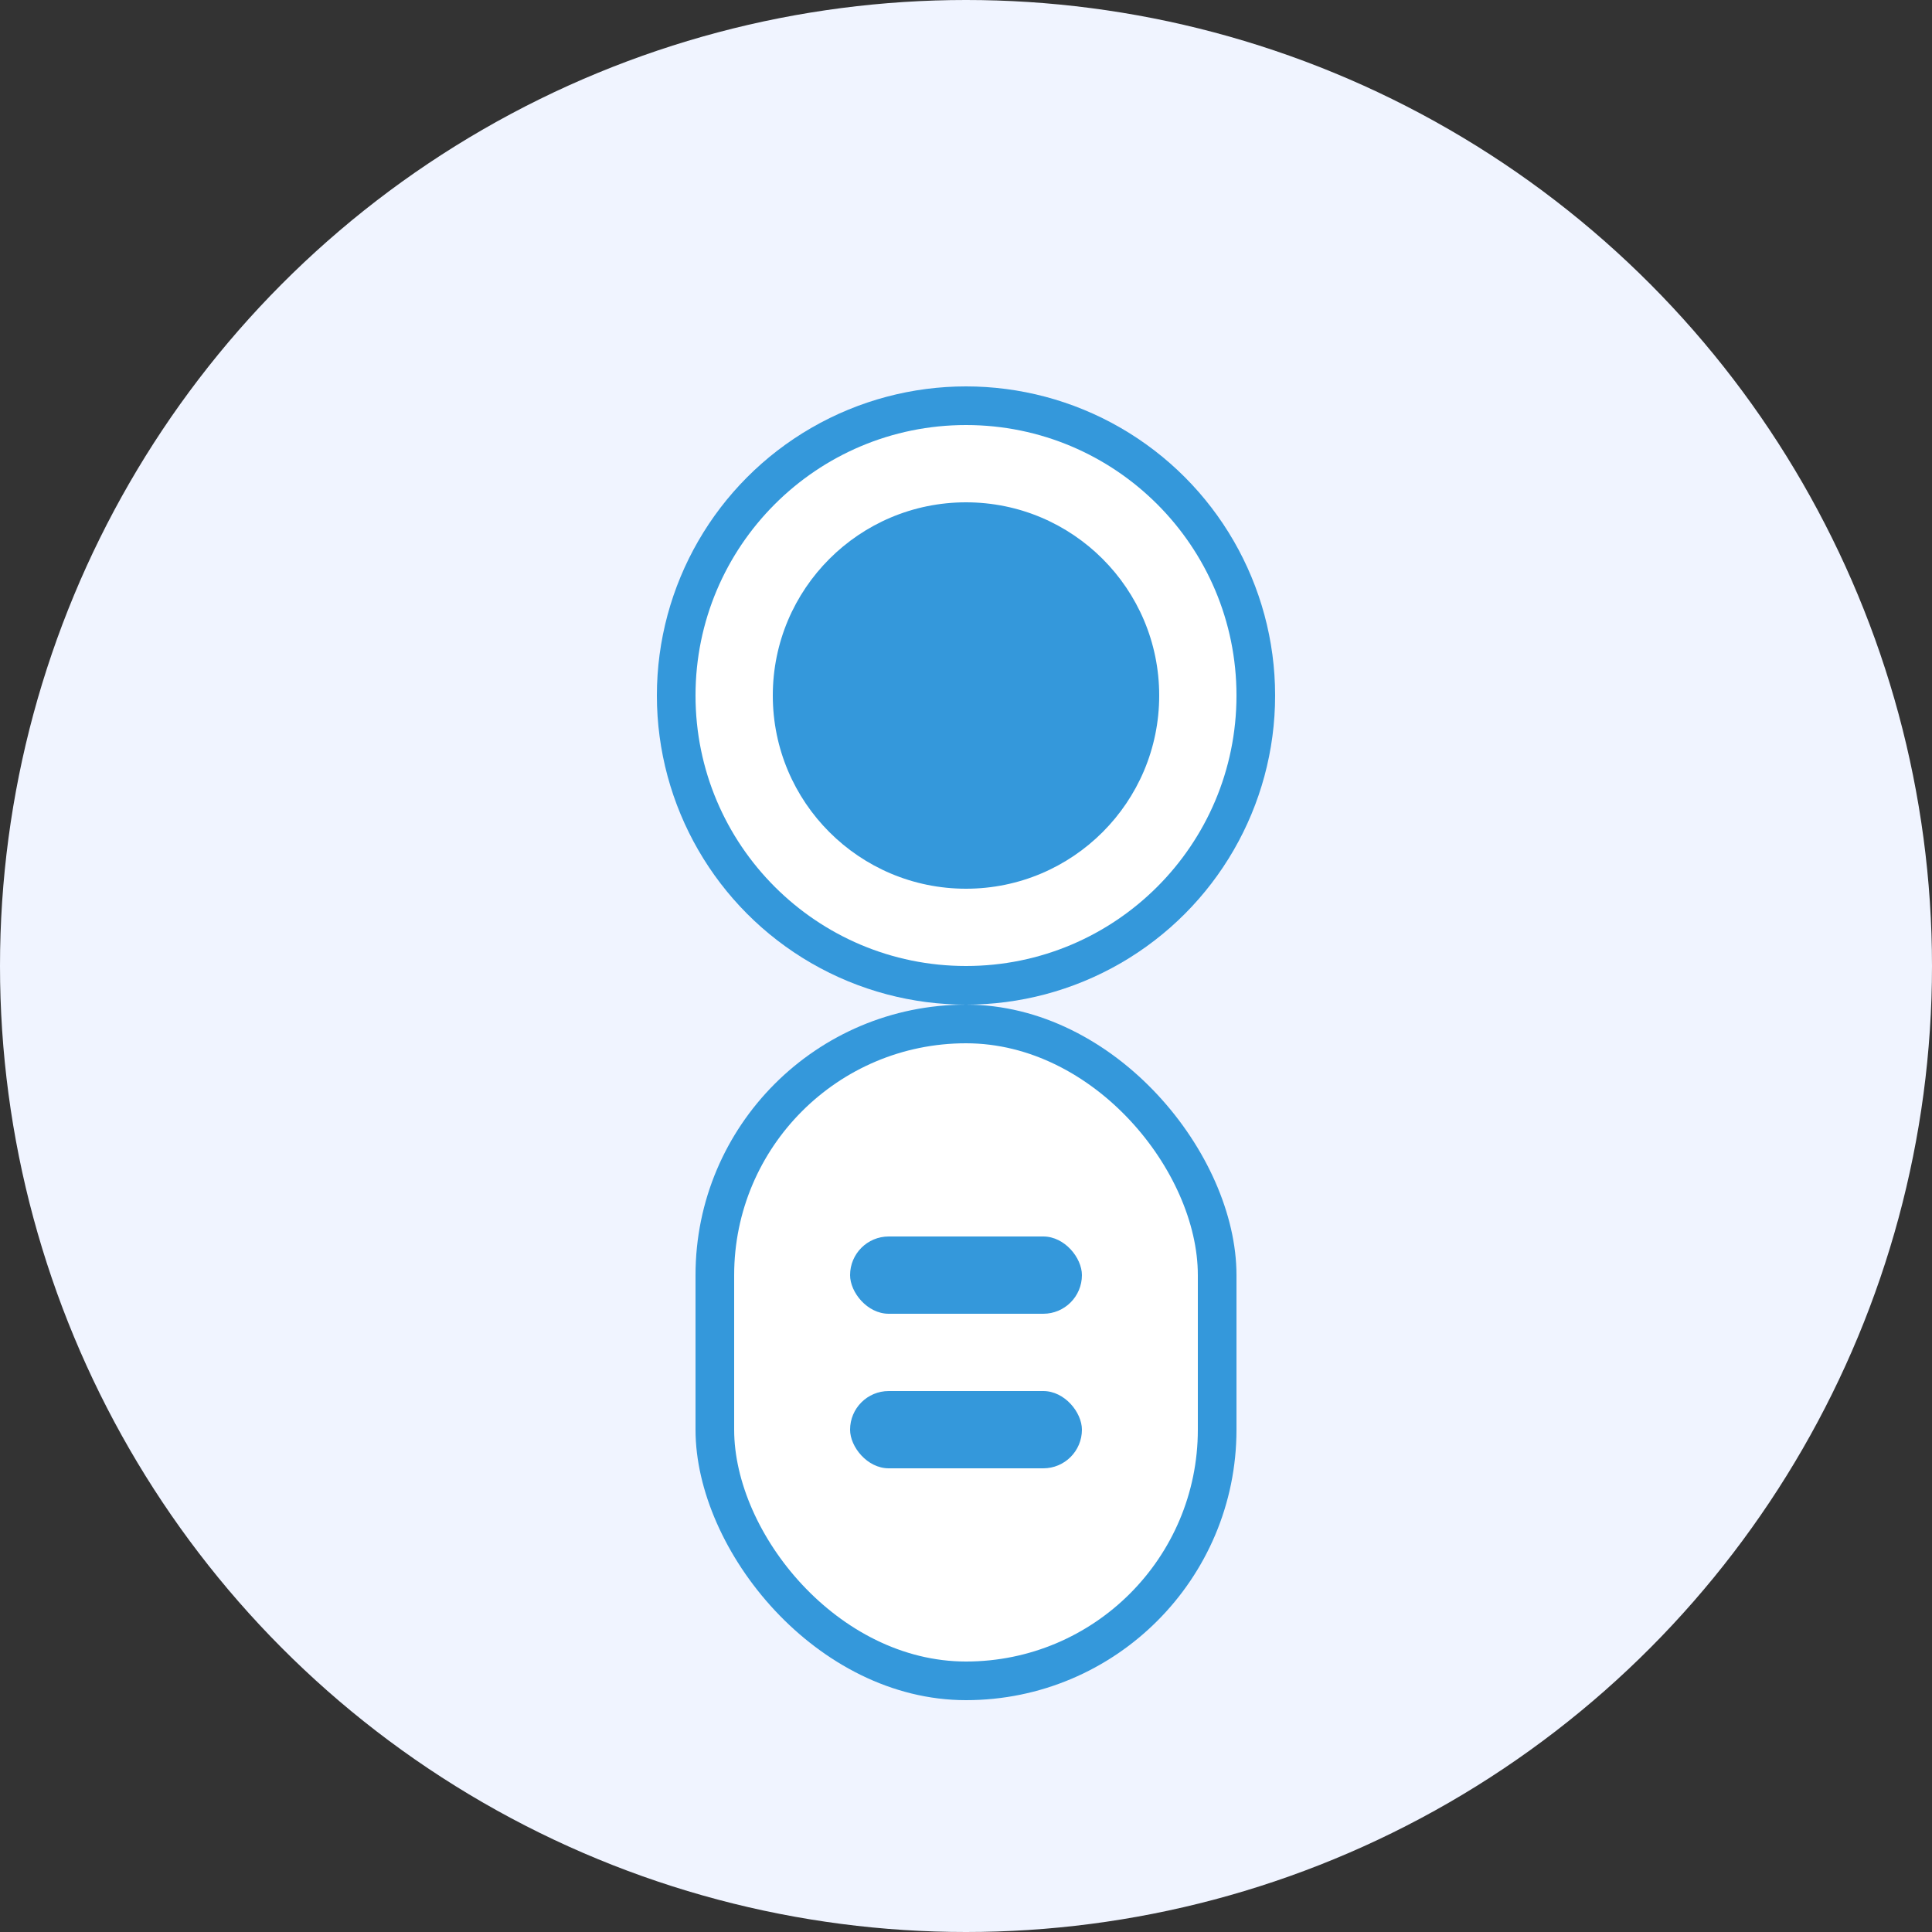 <svg
  xmlns="http://www.w3.org/2000/svg"
  xmlns:xlink="http://www.w3.org/1999/xlink"
  viewBox="0 0 500 500"
  width="500"
  height="500"
>
  <rect x="0" y="0" width="500" height="500" fill="#333333" stroke="none"/>
  <!-- Background Circle -->
  <circle cx="250" cy="250" r="250" fill="#f0f4ff" />

  <!-- User Icon -->
  <circle cx="250" cy="180" r="80" fill="#3498db" />
  <circle cx="250" cy="180" r="70" fill="#ffffff" />
  <circle cx="250" cy="180" r="50" fill="#3498db" />

  <!-- Body -->
  <rect x="180" y="260" width="140" height="180" rx="70" fill="#3498db" />
  <rect x="190" y="270" width="120" height="160" rx="60" fill="#ffffff" />

  <!-- Register Icon -->
  <rect x="220" y="320" width="60" height="20" rx="10" fill="#3498db" />
  <rect x="220" y="360" width="60" height="20" rx="10" fill="#3498db" />
</svg>